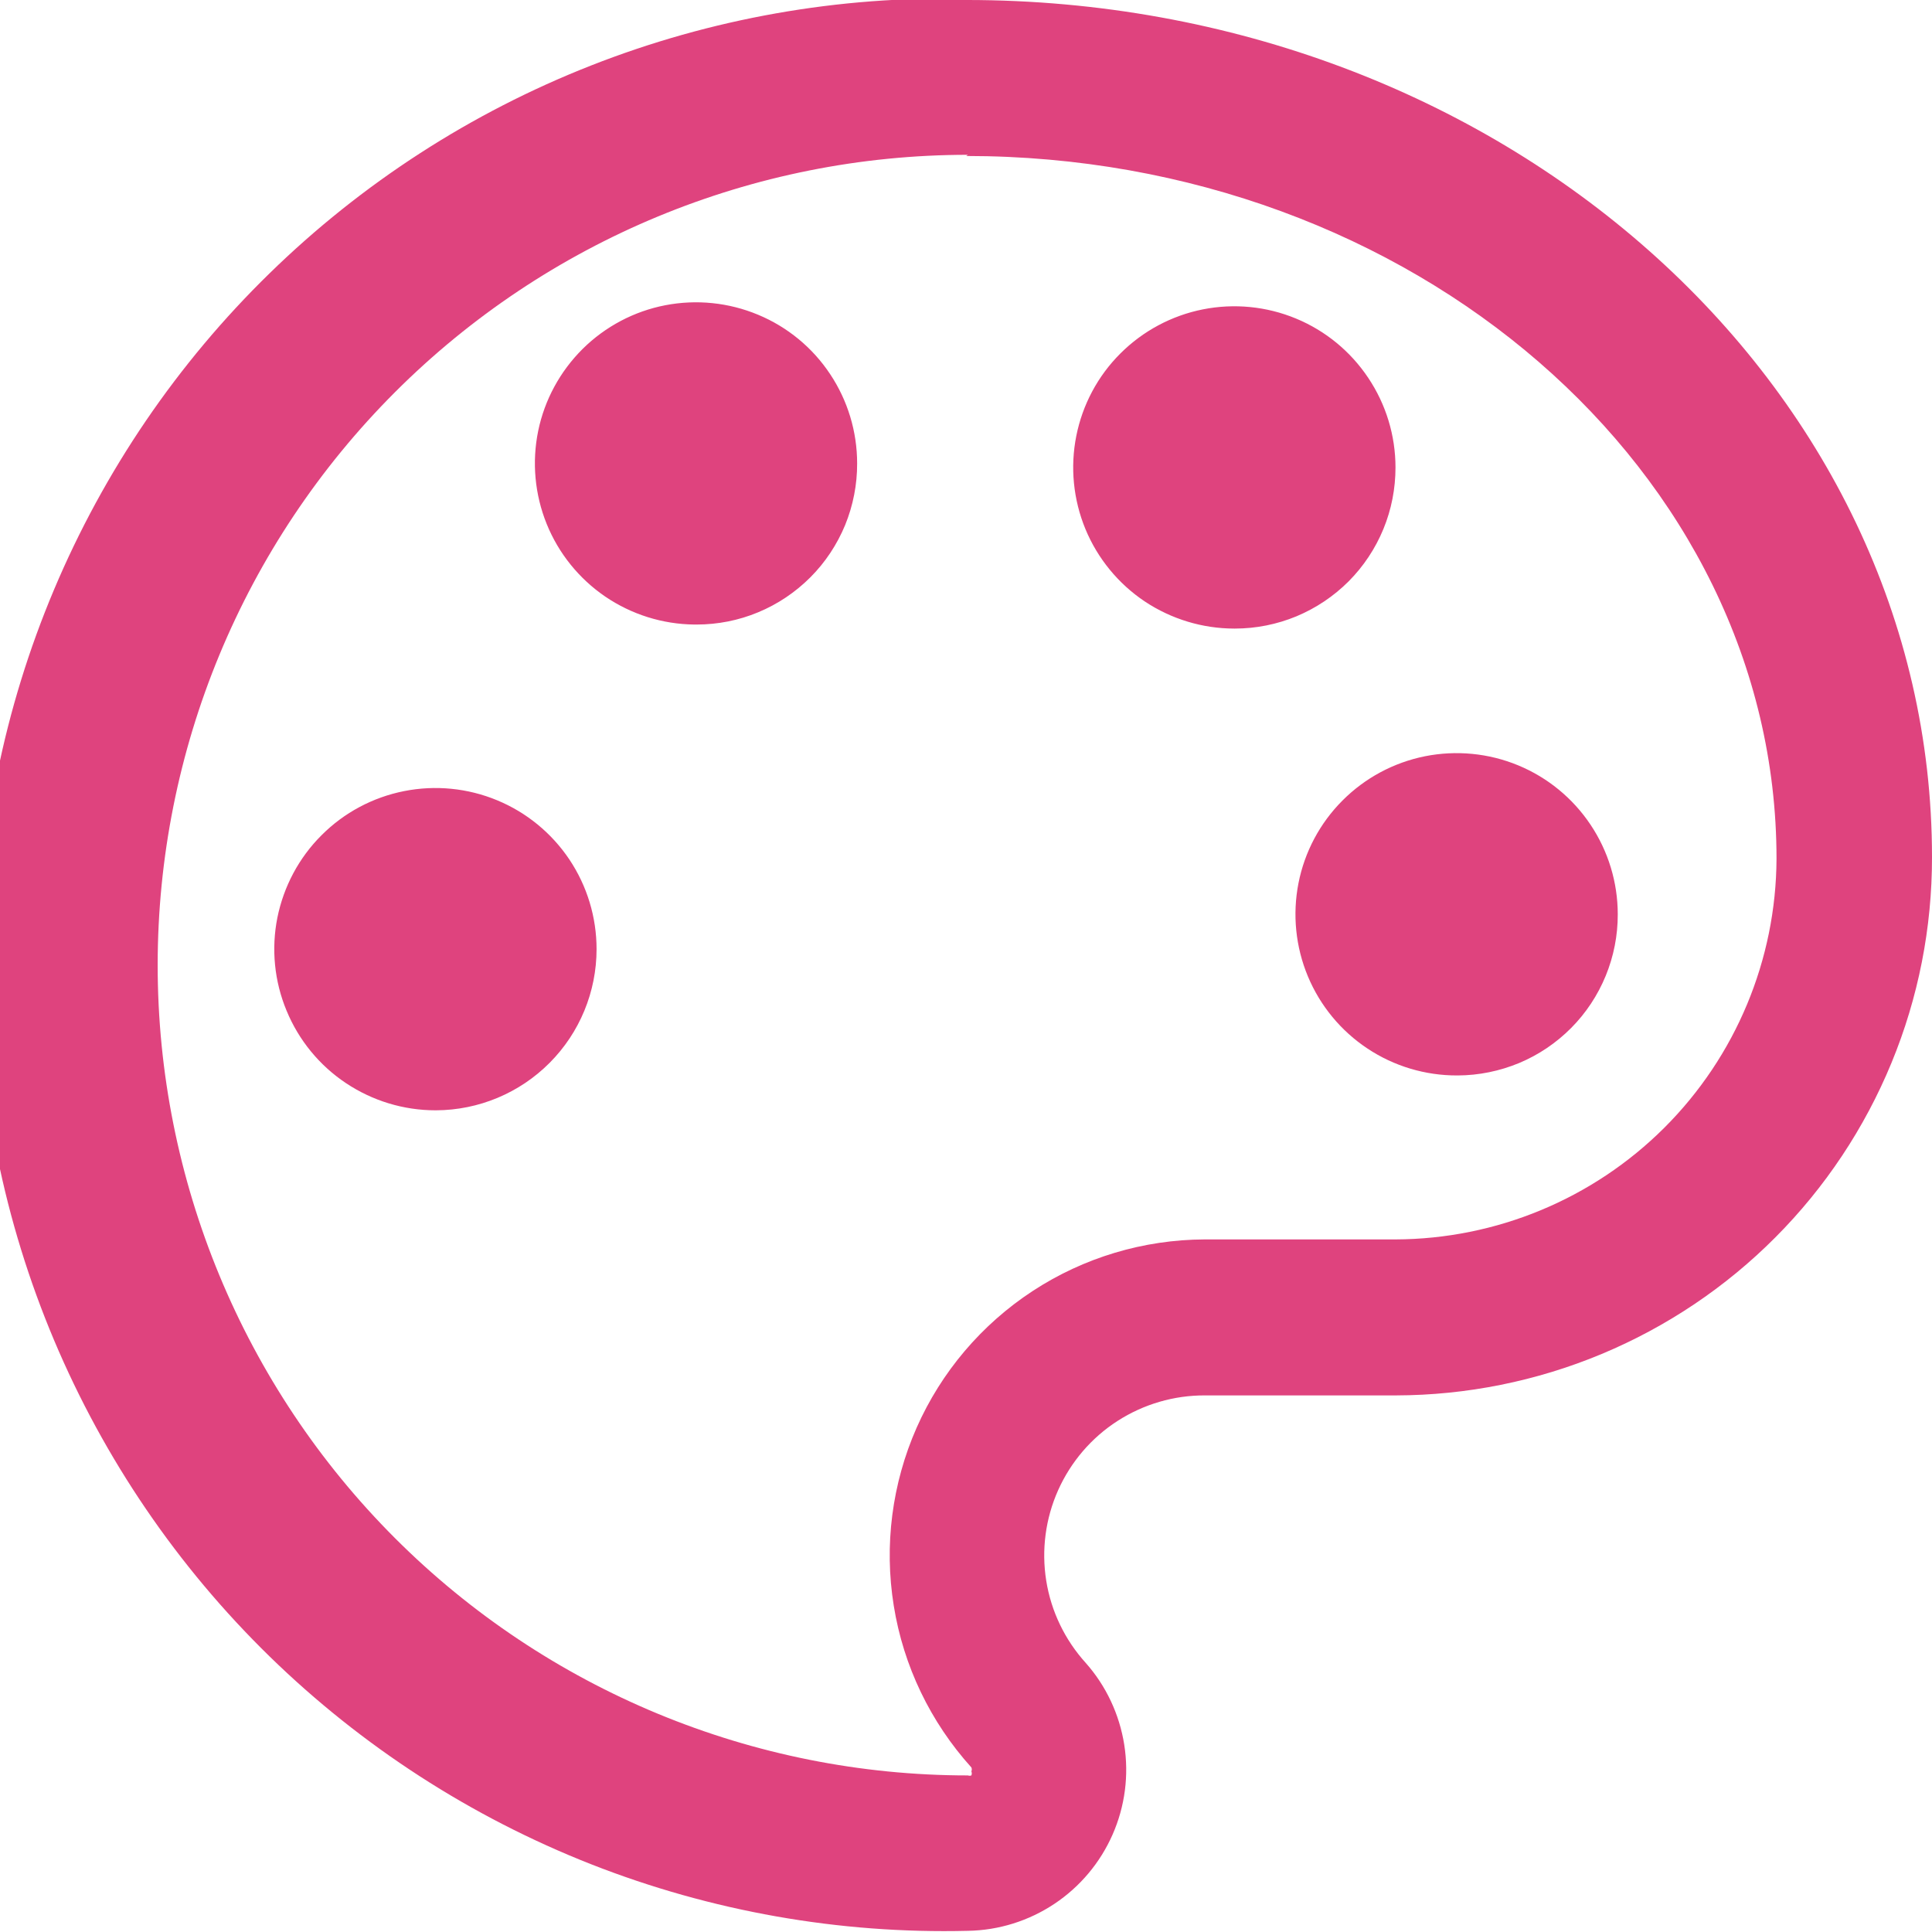 <svg width="23" height="23" viewBox="0 0 23 23" fill="none" xmlns="http://www.w3.org/2000/svg">
<g clip-path="url(#clip0_1194_2246)">
<path d="M11.503 1.857C16.816 1.857 21.149 5.605 21.149 10.224C21.144 11.425 20.664 12.576 19.814 13.425C18.964 14.273 17.813 14.751 16.612 14.755H14.34C13.613 14.758 12.902 14.971 12.294 15.369C11.686 15.767 11.206 16.332 10.912 16.997C10.619 17.662 10.524 18.398 10.64 19.116C10.755 19.833 11.077 20.502 11.564 21.041C11.567 21.048 11.569 21.056 11.569 21.064C11.569 21.073 11.567 21.081 11.564 21.088C11.567 21.096 11.569 21.104 11.569 21.112C11.569 21.12 11.567 21.128 11.564 21.136C11.551 21.141 11.536 21.141 11.523 21.136C8.965 21.136 6.511 20.12 4.702 18.311C2.893 16.502 1.877 14.048 1.877 11.49C1.877 8.931 2.893 6.478 4.702 4.669C6.511 2.86 8.965 1.843 11.523 1.843M11.523 -0.014C9.99 -0.051 8.464 0.219 7.036 0.78C5.608 1.341 4.307 2.182 3.209 3.254C2.111 4.325 1.239 5.606 0.643 7.02C0.047 8.433 -0.26 9.952 -0.26 11.486C-0.26 13.021 0.047 14.539 0.643 15.953C1.239 17.367 2.111 18.647 3.209 19.719C4.307 20.79 5.608 21.631 7.036 22.193C8.464 22.754 9.99 23.024 11.523 22.986C11.89 22.98 12.247 22.868 12.552 22.665C12.857 22.462 13.098 22.175 13.245 21.84C13.393 21.504 13.441 21.133 13.384 20.771C13.327 20.409 13.168 20.07 12.925 19.796C12.677 19.522 12.513 19.182 12.455 18.817C12.397 18.452 12.446 18.078 12.597 17.74C12.748 17.403 12.993 17.116 13.304 16.916C13.615 16.716 13.977 16.61 14.347 16.612H16.619C17.458 16.61 18.29 16.443 19.065 16.12C19.84 15.797 20.544 15.325 21.136 14.73C21.729 14.135 22.198 13.429 22.518 12.652C22.838 11.876 23.001 11.044 23 10.204C23 4.558 17.85 -8.28141e-05 11.503 -8.28141e-05L11.523 -0.014Z" fill="#DF437E"/>
<path d="M5.184 13.218C4.805 13.218 4.434 13.105 4.118 12.894C3.803 12.684 3.557 12.384 3.412 12.033C3.266 11.683 3.228 11.297 3.302 10.925C3.377 10.553 3.559 10.211 3.828 9.943C4.096 9.674 4.438 9.492 4.81 9.418C5.182 9.344 5.568 9.382 5.918 9.527C6.269 9.672 6.568 9.918 6.779 10.233C6.99 10.549 7.102 10.92 7.102 11.299C7.102 11.807 6.901 12.294 6.543 12.653C6.185 13.013 5.698 13.216 5.191 13.218H5.184ZM8.266 7.435C7.887 7.431 7.518 7.315 7.205 7.102C6.893 6.889 6.65 6.588 6.508 6.237C6.366 5.886 6.331 5.501 6.407 5.13C6.483 4.76 6.668 4.42 6.937 4.153C7.206 3.887 7.548 3.706 7.919 3.634C8.291 3.562 8.675 3.601 9.025 3.747C9.374 3.892 9.673 4.138 9.882 4.453C10.092 4.768 10.204 5.138 10.204 5.517C10.205 5.768 10.156 6.018 10.061 6.251C9.965 6.483 9.825 6.695 9.647 6.873C9.469 7.051 9.258 7.193 9.026 7.289C8.794 7.386 8.544 7.435 8.293 7.435H8.266ZM14.694 7.483C14.315 7.483 13.944 7.37 13.628 7.16C13.313 6.949 13.067 6.649 12.922 6.299C12.777 5.948 12.739 5.562 12.813 5.19C12.887 4.818 13.069 4.476 13.338 4.208C13.606 3.94 13.948 3.757 14.32 3.683C14.692 3.609 15.078 3.647 15.428 3.792C15.779 3.937 16.078 4.183 16.289 4.499C16.5 4.814 16.613 5.185 16.613 5.565C16.613 5.816 16.565 6.065 16.469 6.298C16.373 6.531 16.233 6.742 16.055 6.921C15.877 7.099 15.666 7.24 15.434 7.337C15.202 7.433 14.953 7.483 14.701 7.483H14.694ZM17.347 12.803C16.968 12.804 16.596 12.693 16.28 12.483C15.963 12.273 15.716 11.973 15.57 11.623C15.424 11.273 15.385 10.887 15.458 10.514C15.531 10.142 15.713 9.799 15.982 9.53C16.25 9.261 16.591 9.078 16.964 9.003C17.336 8.929 17.722 8.966 18.073 9.111C18.424 9.256 18.724 9.502 18.935 9.818C19.146 10.133 19.259 10.505 19.259 10.884C19.26 11.135 19.211 11.384 19.116 11.616C19.021 11.848 18.881 12.06 18.704 12.238C18.527 12.416 18.317 12.558 18.085 12.655C17.854 12.751 17.605 12.802 17.354 12.803H17.347Z" fill="#DF437E"/>
</g>
<defs>
<clipPath id="clip0_1194_2246">
<rect width="23" height="23" fill="white"/>
</clipPath>
</defs>
</svg>
